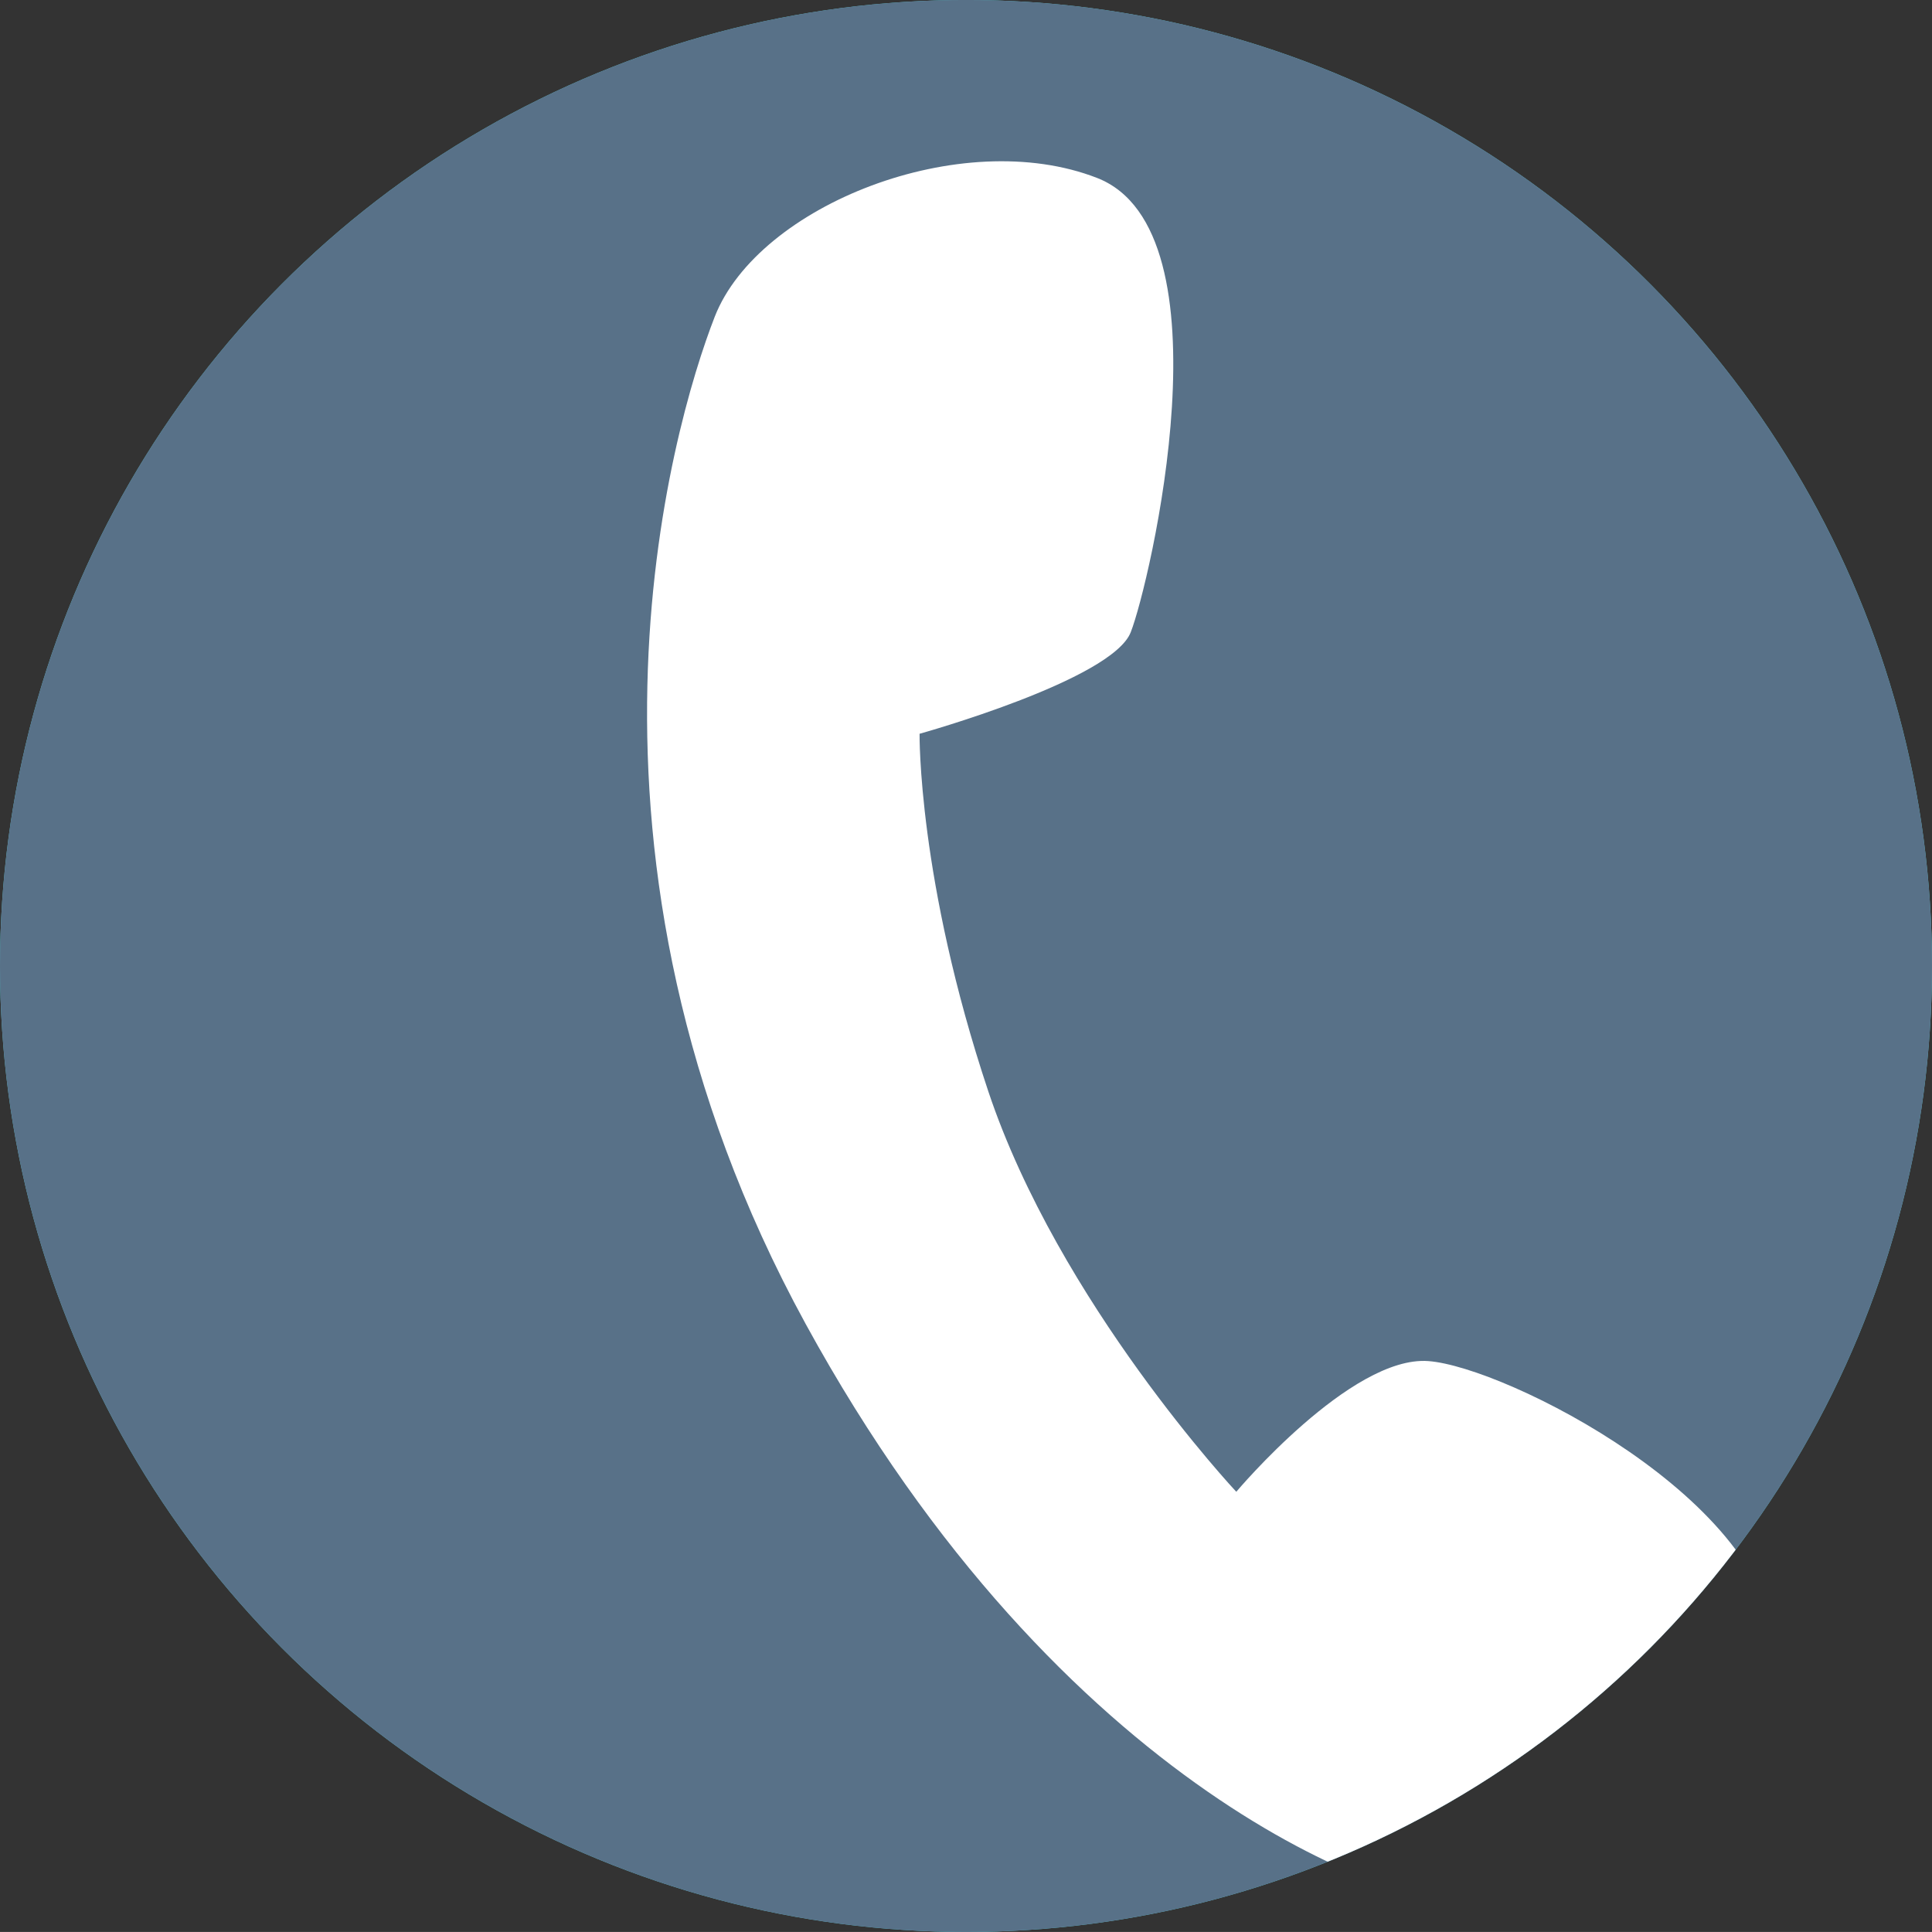 <?xml version="1.0" encoding="utf-8"?>
<!-- Generator: Adobe Illustrator 16.0.0, SVG Export Plug-In . SVG Version: 6.00 Build 0)  -->
<!DOCTYPE svg PUBLIC "-//W3C//DTD SVG 1.1//EN" "http://www.w3.org/Graphics/SVG/1.1/DTD/svg11.dtd">
<svg version="1.1" id="Layer_1" xmlns="http://www.w3.org/2000/svg" xmlns:xlink="http://www.w3.org/1999/xlink" x="0px" y="0px"
	 width="54.974px" height="54.973px" viewBox="0 0 54.974 54.973" enable-background="new 0 0 54.974 54.973" xml:space="preserve">
<rect x="0" y="0" width="54.974" height="54.973" fill="#333333" stroke="none"/>
<g>
	<circle fill="#57C6D2" cx="27.487" cy="27.486" r="27.487"/>
	<g>
		<defs>
			<circle id="SVGID_16_" cx="27.487" cy="27.486" r="27.487"/>
		</defs>
		<use xlink:href="#SVGID_16_"  overflow="visible" fill="#587188"/>
		<clipPath id="SVGID_2_">
			<use xlink:href="#SVGID_16_"  overflow="visible"/>
		</clipPath>
		<path clip-path="url(#SVGID_2_)" fill="#FFFFFF" d="M26.166,20.879c0,0,5.481-1.525,6.009-2.891
			c0.535-1.359,2.906-11.414-0.956-12.924c-3.863-1.506-9.638,0.771-10.881,3.947c-1.238,3.178-4.736,15.264,2.584,28.656
			c7.323,13.391,16.883,16.598,18.841,16.49c1.958-0.105,8.843-2.998,8.744-7.219c-0.094-4.221-7.663-8.047-9.865-8.209
			c-2.204-0.162-5.464,3.719-5.464,3.719s-5.045-5.383-7.057-11.396C26.112,25.037,26.166,20.879,26.166,20.879z"/>
	</g>
</g>
</svg>
